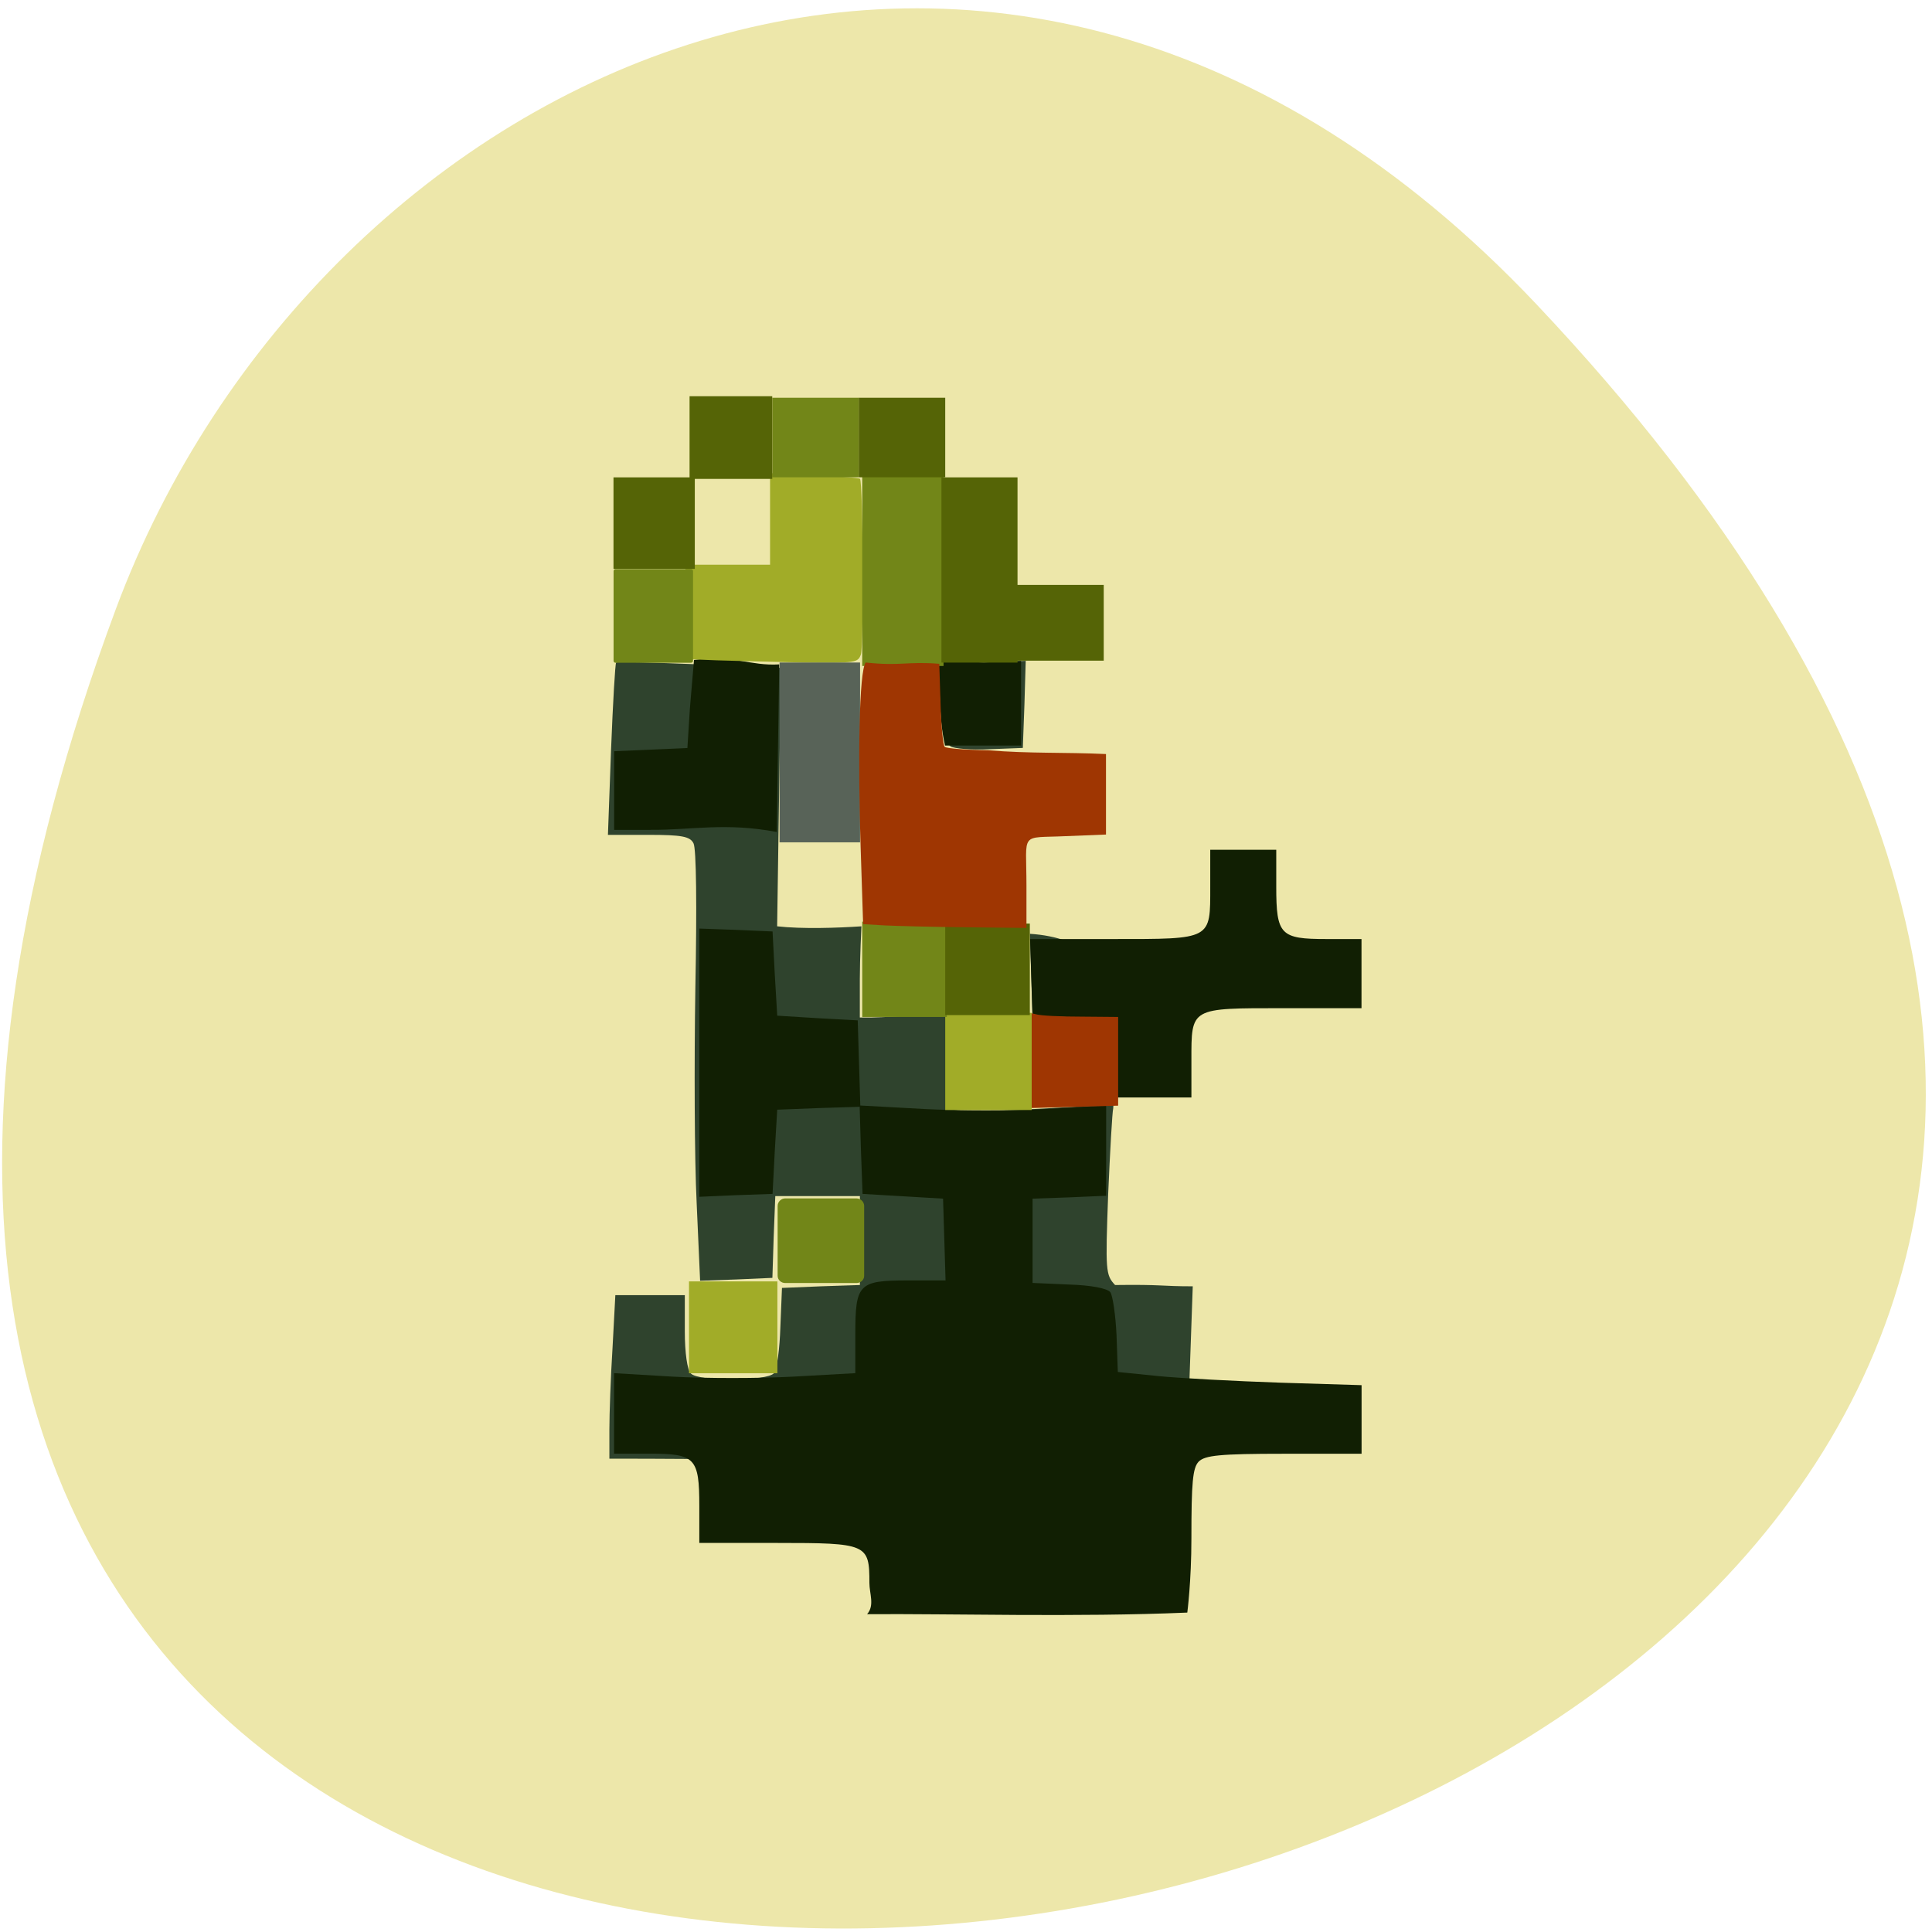 <svg xmlns="http://www.w3.org/2000/svg" viewBox="0 0 24 24"><path d="m 19.08 3.773 c 19.688 20.832 -27.672 30.766 -17.641 3.793 c 2.5 -6.719 10.977 -10.84 17.641 -3.793" fill="#ede7aa"/><path d="m 7.57 18.12 v -0.359 c 0 -0.199 0.016 -0.656 0.039 -1.016 l 0.035 -0.656 h 0.863 v 0.449 c 0 0.27 0.031 0.48 0.074 0.523 c 0.098 0.105 0.953 0.098 1.035 -0.004 c 0.035 -0.047 0.07 -0.301 0.078 -0.57 l 0.02 -0.488 l 0.484 -0.02 l 0.484 -0.016 v -1.105 h -1.051 l -0.02 0.508 l -0.016 0.508 l -0.449 0.02 l -0.449 0.016 l -0.043 -0.969 c -0.027 -0.535 -0.031 -1.734 -0.016 -2.668 c 0.02 -1.023 0.012 -1.734 -0.023 -1.797 c -0.043 -0.086 -0.145 -0.105 -0.559 -0.105 h -0.504 l 0.039 -1.063 c 0.023 -0.582 0.051 -1.066 0.063 -1.078 c 0.008 -0.012 0.473 0 1.031 0.023 l 1.016 0.043 l -0.047 3.211 c 0.313 0.035 0.75 0.02 1.047 0 c 0 0 -0.02 0.398 -0.02 0.66 v 0.473 c 0.367 0.008 0.734 -0.051 1.102 -0.027 c 0.039 0.344 -0.035 0.645 -0.012 1.141 c 0.063 0.055 0.328 0.063 1.07 0.023 l 0.984 -0.055 l 0.02 -0.465 c 0.012 -0.336 -0.008 -0.488 -0.063 -0.539 c -0.043 -0.035 -0.277 -0.074 -0.516 -0.086 l -0.441 -0.016 l -0.031 -1.016 c 1.391 0.094 1.07 1.363 1.035 2.168 c -0.012 0.043 -0.039 0.523 -0.063 1.07 c -0.035 0.953 -0.031 1 0.086 1.125 c 0.598 -0.008 0.559 0.016 0.965 0.016 l -0.043 1.215 c -0.09 1.262 -1.766 0.926 -7.207 0.926 m 4.242 -8.848 c -0.055 -0.035 -0.07 -0.191 -0.059 -0.539 l 0.02 -0.484 l 0.484 -0.02 l 0.488 -0.02 l -0.016 0.543 l -0.02 0.539 l -0.41 0.016 c -0.227 0.012 -0.445 -0.008 -0.488 -0.035" fill="#2f432d"/><path d="m 10.773 20.05 c 0.094 -0.109 0.027 -0.254 0.027 -0.387 c 0 -0.484 -0.027 -0.496 -1.148 -0.496 h -0.965 v -0.457 c 0 -0.602 -0.051 -0.652 -0.621 -0.652 h -0.438 v -1 l 0.727 0.043 c 0.402 0.023 1.074 0.023 1.5 0 l 0.77 -0.043 v -0.48 c 0 -0.629 0.039 -0.672 0.652 -0.672 h 0.469 l -0.031 -1.016 l -1 -0.059 l -0.02 -0.543 l -0.016 -0.539 l -0.512 0.016 l -0.512 0.02 l -0.031 0.523 l -0.027 0.523 l -0.457 0.016 l -0.453 0.02 v -3.332 l 0.453 0.016 l 0.457 0.02 l 0.027 0.523 l 0.031 0.523 l 0.5 0.031 l 0.5 0.027 l 0.016 0.531 l 0.016 0.527 l 0.789 0.043 c 0.43 0.023 1.117 0.023 1.523 0 l 0.742 -0.043 v 1.121 l -0.457 0.02 l -0.457 0.016 v 1.047 l 0.453 0.02 c 0.27 0.008 0.473 0.047 0.512 0.094 c 0.031 0.043 0.066 0.285 0.078 0.535 l 0.016 0.457 l 0.5 0.051 c 0.277 0.027 0.957 0.063 1.516 0.082 l 1.012 0.031 v 0.852 h -0.965 c -0.801 0 -0.98 0.02 -1.059 0.098 c -0.074 0.078 -0.09 0.258 -0.09 0.953 c 0 0.531 -0.051 0.922 -0.051 0.922 c -1.379 0.059 -2.945 0.012 -3.977 0.02 m 3.086 -6.844 c 0 -0.27 -0.027 -0.445 -0.078 -0.488 c -0.039 -0.035 -0.273 -0.074 -0.512 -0.086 l -0.441 -0.016 l -0.031 -0.953 h 1.027 c 1.238 0 1.211 0.012 1.211 -0.652 v -0.457 h 0.82 v 0.457 c 0 0.602 0.051 0.652 0.625 0.652 h 0.434 v 0.859 h -0.965 c -1.168 0 -1.148 -0.012 -1.148 0.652 v 0.457 h -0.941 m -5.777 -3.324 h -0.453 v -0.977 l 0.453 -0.02 l 0.457 -0.02 l 0.031 -0.492 l 0.051 -0.602 c 0.469 -0.07 0.699 0.078 1.059 0.055 c -0.012 0.707 -0.02 1.371 -0.031 2.082 c -0.641 -0.121 -1.055 -0.023 -1.566 -0.027 m 3.535 -2.105 l 0.609 0.027 l 0.457 -0.02 v 1.051 h -0.945 c -0.094 -0.414 -0.031 -0.699 -0.121 -1.059" fill="#111f03"/><path d="m 12.75 13.168 c 0 -0.598 0 -0.598 0.113 -0.57 c 0.059 0.02 0.316 0.031 0.57 0.031 l 0.457 0.004 v 1.102 l -1.141 0.031" fill="#9f3602"/><g fill="#a1ac28"><path d="m 11.742 13.184 v -0.602 h 1.074 v 1.207 h -1.074"/><path d="m 8.559 16.488 v -0.57 h 1.098 v 1.141 h -1.098"/><path d="m 8.91 8.203 l -0.395 -0.016 v -1.172 h 1.051 v -1.137 l 0.547 0.023 c 0.305 0.016 0.559 0.035 0.57 0.047 c 0.039 0.039 0.047 2.074 0.012 2.18 c -0.039 0.105 -0.055 0.109 -0.715 0.102 c -0.375 -0.008 -0.855 -0.02 -1.07 -0.027"/></g><g fill="#728618"><path d="m 10.711 11.449 h 1.051 v 1.184 h -1.051"/><path d="m 9.754 14.887 h 0.887 c 0.051 0 0.094 0.043 0.094 0.094 v 0.867 c 0 0.051 -0.043 0.09 -0.094 0.09 h -0.887 c -0.051 0 -0.094 -0.039 -0.094 -0.09 v -0.867 c 0 -0.051 0.043 -0.094 0.094 -0.094"/><path d="m 7.645 7.07 h 0.941 c 0.012 0 0.023 0.012 0.023 0.023 v 1.117 c 0 0.012 -0.012 0.023 -0.023 0.023 h -0.941 c -0.012 0 -0.023 -0.012 -0.023 -0.023 v -1.117 c 0 -0.012 0.012 -0.023 0.023 -0.023"/><path d="m 9.594 4.941 h 1.074 v 0.988 h -1.074"/><path d="m 10.711 5.863 h 1.01 v 2.41 h -1.01"/></g><path d="m 9.684 8.23 h 1 v 2.234 h -1" fill="#586358"/><g fill="#556406"><path d="m 11.742 11.473 h 1.051 v 1.137 h -1.051"/><path d="m 10.668 4.941 h 1.074 v 0.988 h -1.074"/><path d="m 8.566 4.922 h 1.027 v 1.027 h -1.027"/><path d="m 7.621 5.93 h 1.01 v 1.137 h -1.01"/><path d="m 11.695 5.93 h 0.945 v 2.301 h -0.945"/><path d="m 13.711 7.266 v 0.941 h -1.094 v -0.941"/></g><path d="m 10.992 11.496 l -0.27 -0.016 l -0.031 -0.961 c -0.035 -1.082 -0.02 -2.18 0.063 -2.289 c 0.43 0.047 0.516 -0.016 0.914 0.016 l 0.016 0.496 c 0.008 0.273 0.031 0.516 0.051 0.535 c 0.02 0.02 0.262 0.039 0.539 0.043 c 0.527 0.043 0.949 0.023 1.465 0.047 c 0 0.313 0 0.688 0 1 l -0.5 0.02 c -0.578 0.027 -0.488 -0.066 -0.488 0.613 v 0.527 l -0.746 -0.008 c -0.41 -0.004 -0.867 -0.016 -1.012 -0.023" fill="#9f3602"/></svg>